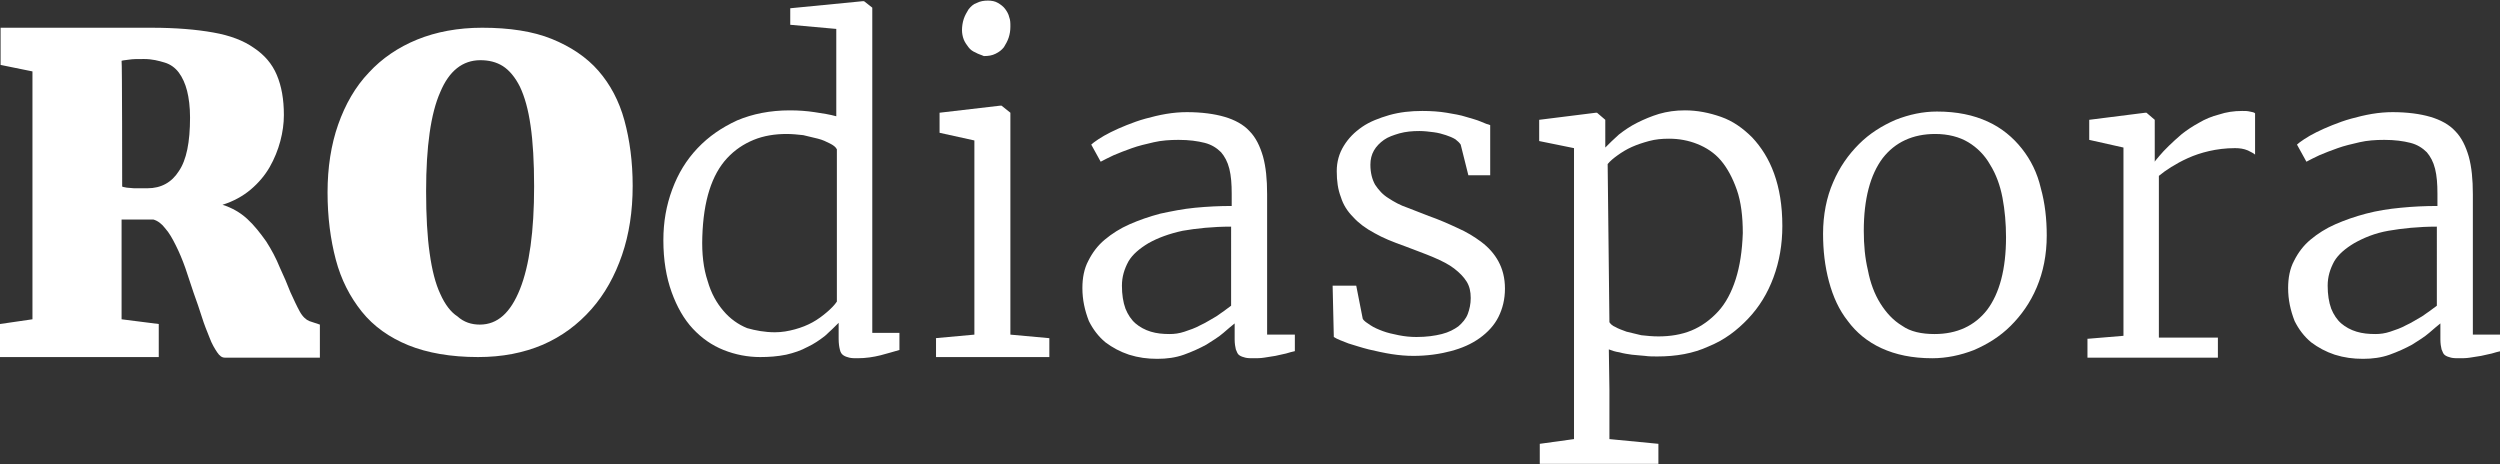 <svg version="1.1" xmlns="http://www.w3.org/2000/svg" xmlns:xlink="http://www.w3.org/1999/xlink" xmlns:a="http://ns.adobe.com/AdobeSVGViewerExtensions/3.0/" x="0px" y="0px" viewBox="0 0 423.6 78.7" xml:space="preserve">
<rect x="0" y="0" width="423.6" height="78.7" fill="#333333" stroke="none"/>
<style type="text/css">
	.st0{fill:#FFFFFF;}
</style>
<defs>
</defs>
<g>
	<path class="st0" d="M0,54.9l5.5-0.8v-42L0.1,11V4.7h12.5c1.1,0,2.2,0,3.1,0c1,0,1.9,0,3,0c1,0,2.1,0,3.2,0s2.4,0,3.8,0
		c4.1,0,7.6,0.3,10.4,0.8c2.9,0.5,5.2,1.4,6.9,2.6c1.8,1.2,3.1,2.7,3.9,4.6c0.8,1.9,1.2,4.1,1.2,6.8c0,1.4-0.2,2.9-0.6,4.4
		c-0.4,1.5-1,3-1.8,4.4c-0.8,1.4-1.9,2.7-3.2,3.8c-1.3,1.1-2.9,2-4.8,2.6c1.6,0.5,3,1.3,4.2,2.4c1.2,1.1,2.2,2.4,3.2,3.8
		c0.9,1.4,1.7,2.9,2.3,4.4c0.7,1.5,1.3,2.9,1.8,4.2c0.6,1.3,1.1,2.4,1.6,3.3c0.5,0.9,1.1,1.4,1.6,1.6l1.8,0.6v5.6H38.1
		c-0.5,0-0.9-0.3-1.3-0.9c-0.4-0.6-0.9-1.4-1.3-2.5c-0.4-1-0.9-2.2-1.3-3.5c-0.4-1.3-0.9-2.7-1.4-4.1c-0.5-1.4-0.9-2.8-1.4-4.2
		c-0.5-1.4-1-2.6-1.6-3.8s-1.1-2.1-1.8-2.9c-0.6-0.8-1.3-1.3-2-1.5h-5.4v16.9l6.3,0.8v5.6H0V54.9z M20.7,31.6
		c0.1,0.1,0.4,0.1,0.8,0.2c0.4,0,0.8,0.1,1.2,0.1c0.4,0,0.9,0,1.3,0s0.7,0,1,0c2.3,0,4.1-1,5.3-2.9c1.3-1.9,1.9-4.9,1.9-9.1
		c0-1.8-0.2-3.3-0.5-4.5s-0.8-2.3-1.4-3.1c-0.6-0.8-1.4-1.4-2.4-1.7S25.8,10,24.4,10c-1.1,0-1.9,0-2.5,0.1c-0.6,0.1-1,0.1-1.3,0.2
		C20.7,10.3,20.7,31.6,20.7,31.6z"/>
	<path class="st0" d="M81,60.5c-4.6,0-8.6-0.7-11.8-2s-5.9-3.2-7.9-5.7s-3.5-5.4-4.4-8.8c-0.9-3.4-1.4-7.2-1.4-11.4
		c0-4.2,0.6-8.1,1.8-11.5c1.2-3.4,2.9-6.4,5.2-8.8c2.2-2.4,5-4.3,8.2-5.6c3.2-1.3,6.9-2,11-2c4.6,0,8.6,0.6,11.8,1.9
		c3.2,1.3,5.9,3.1,7.9,5.4c2,2.3,3.5,5.1,4.4,8.4c0.9,3.3,1.4,7,1.4,11.1c0,4.3-0.6,8.2-1.8,11.7s-2.9,6.6-5.2,9.2
		c-2.3,2.6-5,4.6-8.2,6C88.7,59.8,85.1,60.5,81,60.5z M81.3,55c3,0,5.2-2,6.8-6c1.6-4,2.4-9.8,2.4-17.4c0-4.1-0.2-7.6-0.6-10.3
		c-0.4-2.8-1-4.9-1.8-6.6c-0.8-1.6-1.8-2.8-2.9-3.5c-1.1-0.7-2.4-1-3.8-1c-3,0-5.3,1.8-6.8,5.4c-1.6,3.6-2.4,9.2-2.4,16.8
		c0,4.2,0.2,7.7,0.6,10.5c0.4,2.9,1,5.2,1.8,6.9c0.8,1.8,1.8,3.1,2.9,3.8C78.6,54.6,79.9,55,81.3,55z"/>
	<path class="st0" d="M128.8,60.5c-2.1,0-4.2-0.4-6.2-1.2c-2-0.8-3.7-2-5.2-3.6c-1.5-1.6-2.7-3.7-3.6-6.2s-1.4-5.4-1.4-8.8
		c0-3.1,0.5-5.9,1.5-8.6c1-2.7,2.4-5,4.3-7s4.1-3.5,6.7-4.7c2.6-1.1,5.6-1.7,8.9-1.7c1.5,0,2.9,0.1,4.2,0.3c1.4,0.2,2.6,0.4,3.7,0.7
		V4.9l-7.8-0.7V1.4l12.3-1.2h0.2l1.4,1.1v55.1h4.6v2.9c-1,0.3-2.1,0.6-3.2,0.9c-1.2,0.3-2.5,0.5-3.9,0.5c-0.5,0-1,0-1.4-0.1
		c-0.4-0.1-0.7-0.2-1-0.4c-0.3-0.2-0.5-0.5-0.6-1c-0.1-0.4-0.2-1-0.2-1.8v-2.7c-0.7,0.7-1.4,1.4-2.3,2.2c-0.9,0.7-1.9,1.4-3,1.9
		c-1.1,0.6-2.3,1-3.6,1.3C131.7,60.4,130.3,60.5,128.8,60.5z M131.3,56.3c1.2,0,2.3-0.2,3.4-0.5c1.1-0.3,2.1-0.7,3-1.2
		c0.9-0.5,1.7-1.1,2.4-1.7c0.7-0.6,1.3-1.2,1.7-1.8V25.3c-0.2-0.4-0.6-0.7-1.2-1c-0.6-0.3-1.2-0.6-2-0.8c-0.8-0.2-1.6-0.4-2.5-0.6
		c-0.9-0.1-1.9-0.2-2.8-0.2c-2,0-3.9,0.3-5.6,1c-1.7,0.7-3.2,1.7-4.5,3.1c-1.3,1.4-2.3,3.2-3,5.4c-0.7,2.2-1.1,4.8-1.2,7.9
		c-0.1,2.9,0.2,5.4,0.9,7.5c0.6,2.1,1.5,3.7,2.7,5.1c1.1,1.3,2.5,2.3,4,2.9C128,56,129.6,56.3,131.3,56.3z"/>
	<path class="st0" d="M158.5,57.3l6.6-0.6V23.8l-5.9-1.3v-3.4l10.3-1.2h0.2l1.5,1.2v37.6l6.6,0.6v3.2h-19.2V57.3L158.5,57.3z
		 M165.3,8.9c-0.5-0.2-0.9-0.5-1.2-0.9c-0.3-0.4-0.6-0.8-0.8-1.3c-0.2-0.5-0.3-1.1-0.3-1.6c0-0.6,0.1-1.3,0.3-1.9
		c0.2-0.6,0.5-1.1,0.8-1.6c0.4-0.5,0.8-0.9,1.4-1.1c0.6-0.3,1.2-0.4,1.9-0.4h0c0.6,0,1.2,0.1,1.7,0.4c0.5,0.3,0.9,0.6,1.2,1
		c0.3,0.4,0.6,0.9,0.7,1.4c0.2,0.5,0.2,1,0.2,1.6c0,0.7-0.1,1.3-0.3,1.9c-0.2,0.6-0.5,1.1-0.8,1.6c-0.4,0.5-0.8,0.8-1.4,1.1
		c-0.6,0.3-1.2,0.4-2,0.4h0C166.3,9.3,165.8,9.2,165.3,8.9z"/>
	<path class="st0" d="M183.4,48.8c0-1.7,0.3-3.3,1-4.6c0.7-1.4,1.6-2.6,2.8-3.6c1.2-1,2.6-1.9,4.2-2.6c1.6-0.7,3.3-1.3,5.2-1.8
		c1.9-0.4,3.8-0.8,5.9-1s4.1-0.3,6.2-0.3v-2.1c0-1.6-0.1-3-0.4-4.2c-0.3-1.2-0.8-2.1-1.4-2.8c-0.7-0.7-1.6-1.3-2.8-1.6
		c-1.2-0.3-2.6-0.5-4.4-0.5c-1.5,0-2.9,0.1-4.2,0.4c-1.3,0.3-2.6,0.6-3.7,1c-1.1,0.4-2.2,0.8-3.1,1.2c-0.9,0.4-1.6,0.8-2.2,1.1h0
		l-1.6-2.9c0.2-0.2,0.6-0.5,1.2-0.9c0.6-0.4,1.3-0.8,2.1-1.2c0.8-0.4,1.7-0.8,2.7-1.2c1-0.4,2.1-0.8,3.2-1.1
		c1.1-0.3,2.3-0.6,3.5-0.8c1.2-0.2,2.4-0.3,3.5-0.3c2.5,0,4.7,0.3,6.4,0.8c1.7,0.5,3.2,1.3,4.2,2.4c1.1,1.1,1.8,2.6,2.3,4.3
		c0.5,1.8,0.7,3.9,0.7,6.4v23.8h4.7v2.8c-0.4,0.1-0.9,0.2-1.5,0.4c-0.6,0.1-1.2,0.3-1.8,0.4c-0.6,0.1-1.3,0.2-1.9,0.3
		s-1.3,0.1-1.8,0.1c-0.5,0-1,0-1.4-0.1c-0.4-0.1-0.7-0.2-1-0.4c-0.3-0.2-0.4-0.5-0.6-1c-0.1-0.4-0.2-1-0.2-1.7v-2.7
		c-0.5,0.4-1.1,0.9-1.9,1.6c-0.8,0.7-1.8,1.3-2.9,2c-1.1,0.6-2.4,1.2-3.8,1.7c-1.4,0.5-2.9,0.7-4.5,0.7c-1.7,0-3.2-0.2-4.8-0.7
		c-1.5-0.5-2.8-1.2-4-2.1c-1.2-1-2.1-2.2-2.8-3.6C183.8,52.6,183.4,50.8,183.4,48.8z M190.1,48.4c0,1.5,0.2,2.8,0.6,3.9
		c0.4,1,1,1.9,1.7,2.5c0.7,0.6,1.6,1.1,2.6,1.4s2,0.4,3.2,0.4c0.8,0,1.6-0.1,2.5-0.4c0.9-0.3,1.8-0.6,2.7-1.1c0.9-0.4,1.8-1,2.7-1.5
		c0.9-0.6,1.7-1.2,2.5-1.8V38.4c-3.1,0-5.9,0.3-8.2,0.7c-2.3,0.5-4.2,1.2-5.8,2.1c-1.5,0.9-2.7,1.9-3.4,3.1
		C190.5,45.6,190.1,46.9,190.1,48.4z"/>
	<path class="st0" d="M225.8,48.4h4l1.1,5.6c0.2,0.4,0.7,0.7,1.3,1.1c0.6,0.4,1.3,0.7,2.1,1c0.8,0.3,1.7,0.5,2.7,0.7
		c1,0.2,2,0.3,3,0.3c1.7,0,3.1-0.2,4.3-0.5c1.2-0.3,2.1-0.8,2.8-1.3c0.7-0.6,1.3-1.3,1.6-2.1c0.3-0.8,0.5-1.7,0.5-2.7
		c0-1.1-0.2-2-0.7-2.8c-0.5-0.8-1.2-1.5-2.1-2.2s-2.1-1.3-3.5-1.9s-3.1-1.2-4.9-1.9c-2-0.7-3.7-1.4-5.1-2.2
		c-1.5-0.8-2.7-1.7-3.6-2.7c-1-1-1.7-2.1-2.1-3.4c-0.5-1.3-0.7-2.7-0.7-4.4c0-1.6,0.4-3,1.2-4.3c0.8-1.3,1.8-2.3,3.1-3.2
		c1.3-0.9,2.9-1.5,4.6-2c1.8-0.5,3.6-0.7,5.6-0.7c1.5,0,2.9,0.1,4.1,0.3c1.2,0.2,2.4,0.4,3.3,0.7c1,0.3,1.8,0.5,2.5,0.8
		s1.2,0.5,1.6,0.6v8.5h-3.7l-1.3-5.2c-0.2-0.3-0.5-0.6-0.9-0.9c-0.5-0.3-1-0.5-1.6-0.7c-0.6-0.2-1.3-0.4-2.1-0.5
		c-0.8-0.1-1.6-0.2-2.4-0.2c-1.2,0-2.3,0.1-3.4,0.4c-1,0.3-1.9,0.6-2.6,1.1s-1.3,1.1-1.7,1.8s-0.6,1.5-0.6,2.4
		c0,1.4,0.3,2.5,0.8,3.4c0.6,0.9,1.3,1.7,2.3,2.3c0.9,0.6,2,1.2,3.2,1.6c1.2,0.5,2.4,0.9,3.6,1.4c1.7,0.6,3.3,1.3,4.8,2
		c1.6,0.7,2.9,1.5,4.1,2.4c1.2,0.9,2.2,2,2.9,3.3c0.7,1.3,1.1,2.8,1.1,4.6s-0.4,3.4-1.1,4.8c-0.7,1.4-1.8,2.6-3.2,3.6
		c-1.4,1-3,1.7-4.9,2.2c-1.9,0.5-4,0.8-6.3,0.8c-1.2,0-2.4-0.1-3.7-0.3c-1.3-0.2-2.6-0.5-3.9-0.8c-1.2-0.3-2.4-0.7-3.4-1
		c-1-0.4-1.9-0.7-2.5-1.1L225.8,48.4L225.8,48.4z"/>
	<path class="st0" d="M272.7,66v8.4l8.3,0.8v3.4h-20.1v-3.4l5.8-0.8V25.1l-5.9-1.2v-3.6l9.6-1.2h0.2l1.4,1.2V25
		c0.7-0.7,1.4-1.4,2.3-2.2c0.9-0.7,1.9-1.4,3.1-2s2.4-1.1,3.7-1.5c1.4-0.4,2.8-0.6,4.4-0.6c2.1,0,4.1,0.4,6.1,1.1
		c2,0.7,3.7,1.9,5.3,3.5c1.5,1.6,2.8,3.6,3.7,6.1s1.4,5.4,1.4,8.9c0,3.1-0.5,6-1.5,8.7c-1,2.7-2.4,5-4.3,7s-4,3.6-6.7,4.7
		c-2.6,1.2-5.5,1.7-8.7,1.7c-0.7,0-1.4,0-2.1-0.1c-0.8-0.1-1.5-0.1-2.2-0.2c-0.7-0.1-1.4-0.2-2.1-0.4c-0.7-0.1-1.3-0.3-1.8-0.5
		L272.7,66z M272.7,54.6c0.2,0.3,0.5,0.6,1,0.8c0.5,0.3,1.1,0.5,1.9,0.8c0.8,0.2,1.6,0.4,2.5,0.6c0.9,0.1,1.9,0.2,2.9,0.2
		c2,0,3.9-0.3,5.6-1c1.7-0.7,3.2-1.8,4.5-3.2c1.3-1.4,2.3-3.3,3-5.5s1.1-4.8,1.2-7.8c0-2.8-0.3-5.3-1-7.3c-0.7-2-1.6-3.7-2.7-5
		c-1.1-1.3-2.5-2.2-4-2.8c-1.5-0.6-3.1-0.9-4.8-0.9c-1.2,0-2.3,0.1-3.4,0.4c-1.1,0.3-2,0.6-2.9,1c-0.9,0.4-1.7,0.9-2.4,1.4
		c-0.7,0.5-1.3,1-1.7,1.5L272.7,54.6L272.7,54.6z"/>
	<path class="st0" d="M308.9,39.6c0-3.2,0.6-6.2,1.7-8.7c1.1-2.6,2.6-4.7,4.4-6.5c1.8-1.8,3.9-3.1,6.2-4.1c2.3-0.9,4.6-1.4,7-1.4
		c3.4,0,6.2,0.6,8.6,1.7c2.4,1.1,4.3,2.7,5.8,4.6c1.5,1.9,2.6,4.1,3.2,6.7c0.7,2.5,1,5.2,1,8c0,3.3-0.6,6.2-1.7,8.8
		c-1.1,2.6-2.6,4.7-4.4,6.5c-1.8,1.8-3.9,3.1-6.2,4.1c-2.3,0.9-4.7,1.4-7.1,1.4c-3.4,0-6.2-0.6-8.6-1.7s-4.3-2.7-5.7-4.6
		c-1.5-1.9-2.5-4.1-3.2-6.7C309.2,45.1,308.9,42.4,308.9,39.6z M327.8,56.6c3.8,0,6.8-1.4,8.9-4.1c2.1-2.8,3.2-6.9,3.2-12.3
		c0-2.3-0.2-4.6-0.6-6.7c-0.4-2.1-1.1-4-2.1-5.6c-0.9-1.6-2.2-2.9-3.7-3.8c-1.5-0.9-3.4-1.4-5.6-1.4c-3.8,0-6.8,1.4-8.9,4.1
		c-2.1,2.8-3.2,6.9-3.2,12.3c0,2.4,0.2,4.6,0.7,6.7c0.4,2.1,1.1,4,2.1,5.6c1,1.6,2.2,2.9,3.7,3.8C323.7,56.2,325.6,56.6,327.8,56.6z
		"/>
	<path class="st0" d="M353.8,57.4l6-0.5V25l-5.8-1.3v-3.4l9.5-1.2h0.2l1.4,1.2V23l0,4.4h0c0.1-0.2,0.4-0.5,0.8-1
		c0.4-0.5,0.9-1,1.6-1.7c0.6-0.6,1.4-1.3,2.2-2c0.9-0.7,1.8-1.3,2.9-1.9c1-0.6,2.2-1.1,3.4-1.4c1.2-0.4,2.5-0.6,3.9-0.6
		c0.5,0,0.9,0,1.3,0.1c0.4,0.1,0.7,0.1,0.9,0.3v7c-0.2-0.2-0.6-0.4-1.2-0.7c-0.7-0.3-1.4-0.4-2.2-0.4c-1.6,0-3.1,0.2-4.4,0.5
		c-1.3,0.3-2.5,0.7-3.6,1.2c-1.1,0.5-2,1-2.8,1.5c-0.8,0.5-1.5,1-2.1,1.5v27.4h10v3.4h-22.1V57.4z"/>
	<path class="st0" d="M387.7,48.8c0-1.7,0.3-3.3,1-4.6c0.7-1.4,1.6-2.6,2.8-3.6c1.2-1,2.6-1.9,4.2-2.6c1.6-0.7,3.3-1.3,5.2-1.8
		c1.9-0.5,3.8-0.8,5.9-1c2-0.2,4.1-0.3,6.2-0.3v-2.1c0-1.6-0.1-3-0.4-4.2s-0.8-2.1-1.4-2.8c-0.7-0.7-1.6-1.3-2.8-1.6
		c-1.2-0.3-2.6-0.5-4.4-0.5c-1.5,0-2.9,0.1-4.2,0.4c-1.3,0.3-2.6,0.6-3.7,1c-1.1,0.4-2.2,0.8-3.1,1.2c-0.9,0.4-1.6,0.8-2.2,1.1h0
		l-1.6-2.9c0.2-0.2,0.6-0.5,1.2-0.9c0.6-0.4,1.3-0.8,2.1-1.2c0.8-0.4,1.7-0.8,2.7-1.2c1-0.4,2.1-0.8,3.2-1.1
		c1.1-0.3,2.3-0.6,3.5-0.8s2.4-0.3,3.5-0.3c2.5,0,4.7,0.3,6.4,0.8c1.7,0.5,3.2,1.3,4.2,2.4c1.1,1.1,1.8,2.6,2.3,4.3
		c0.5,1.8,0.7,3.9,0.7,6.4v23.8h4.7v2.8c-0.4,0.1-0.9,0.2-1.5,0.4c-0.6,0.1-1.2,0.3-1.8,0.4c-0.6,0.1-1.3,0.2-1.9,0.3
		s-1.3,0.1-1.8,0.1c-0.5,0-1,0-1.4-0.1c-0.4-0.1-0.7-0.2-1-0.4c-0.3-0.2-0.4-0.5-0.6-1c-0.1-0.4-0.2-1-0.2-1.7v-2.7
		c-0.5,0.4-1.1,0.9-1.9,1.6c-0.8,0.7-1.8,1.3-2.9,2c-1.1,0.6-2.4,1.2-3.8,1.7c-1.4,0.5-2.9,0.7-4.5,0.7c-1.7,0-3.2-0.2-4.8-0.7
		c-1.5-0.5-2.8-1.2-4-2.1c-1.2-1-2.1-2.2-2.8-3.6C388.1,52.6,387.7,50.8,387.7,48.8z M394.4,48.4c0,1.5,0.2,2.8,0.6,3.9
		c0.4,1,1,1.9,1.7,2.5c0.7,0.6,1.6,1.1,2.6,1.4s2,0.4,3.2,0.4c0.8,0,1.6-0.1,2.5-0.4s1.8-0.6,2.7-1.1c0.9-0.4,1.8-1,2.7-1.5
		c0.9-0.6,1.7-1.2,2.5-1.8V38.4c-3.1,0-5.9,0.3-8.2,0.7s-4.2,1.2-5.8,2.1c-1.5,0.9-2.7,1.9-3.4,3.1
		C394.8,45.6,394.4,46.9,394.4,48.4z"/>
</g>
</svg>

